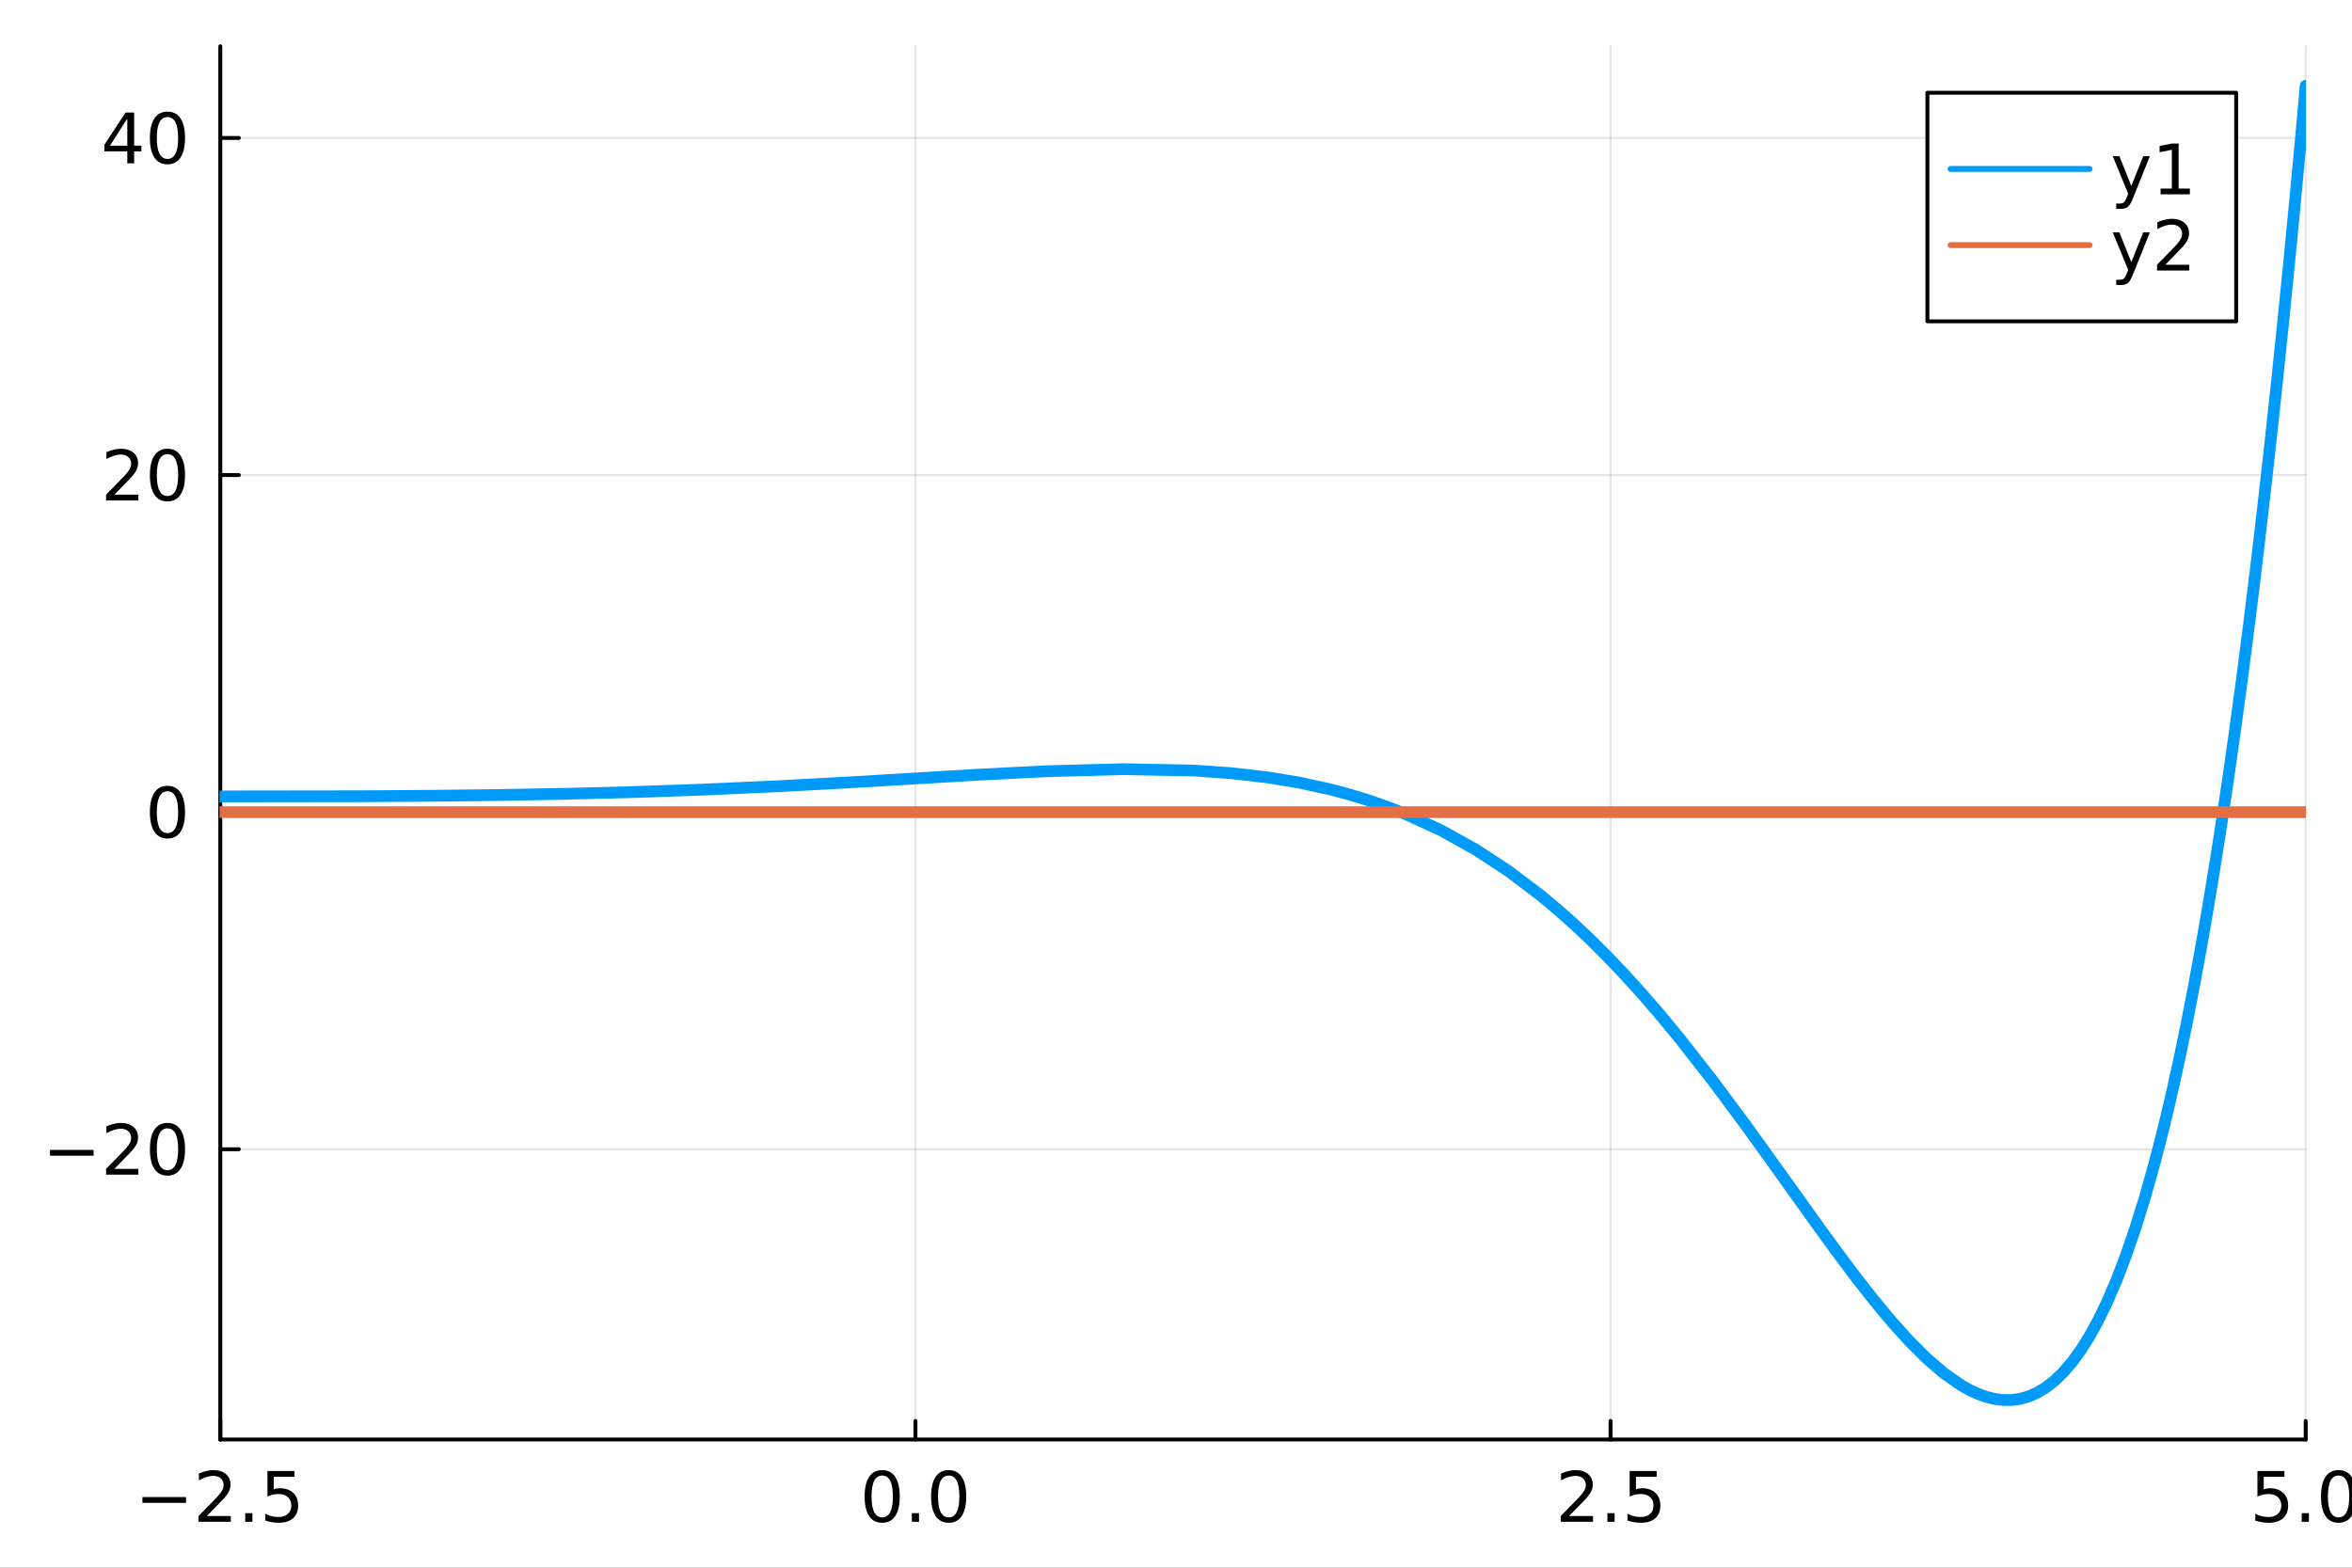 <?xml version="1.0" encoding="utf-8"?>
<svg xmlns="http://www.w3.org/2000/svg" xmlns:xlink="http://www.w3.org/1999/xlink" width="600" height="400" viewBox="0 0 2400 1600">
<rect x="0" y="0" width="2400" height="1600" fill="#333333" stroke="none"/>
<defs>
  <clipPath id="clip850">
    <rect x="0" y="0" width="2400" height="1600"/>
  </clipPath>
</defs>
<path clip-path="url(#clip850)" d="
M0 1600 L2400 1600 L2400 0 L0 0  Z
  " fill="#ffffff" fill-rule="evenodd" fill-opacity="1"/>
<defs>
  <clipPath id="clip851">
    <rect x="480" y="0" width="1681" height="1600"/>
  </clipPath>
</defs>
<path clip-path="url(#clip850)" d="
M224.804 1469.17 L2352.76 1469.17 L2352.76 47.244 L224.804 47.244  Z
  " fill="#ffffff" fill-rule="evenodd" fill-opacity="1"/>
<defs>
  <clipPath id="clip852">
    <rect x="224" y="47" width="2129" height="1423"/>
  </clipPath>
</defs>
<polyline clip-path="url(#clip852)" style="stroke:#000000; stroke-linecap:round; stroke-linejoin:round; stroke-width:2; stroke-opacity:0.1; fill:none" points="
  224.804,1469.17 224.804,47.244 
  "/>
<polyline clip-path="url(#clip852)" style="stroke:#000000; stroke-linecap:round; stroke-linejoin:round; stroke-width:2; stroke-opacity:0.1; fill:none" points="
  934.121,1469.17 934.121,47.244 
  "/>
<polyline clip-path="url(#clip852)" style="stroke:#000000; stroke-linecap:round; stroke-linejoin:round; stroke-width:2; stroke-opacity:0.1; fill:none" points="
  1643.44,1469.17 1643.44,47.244 
  "/>
<polyline clip-path="url(#clip852)" style="stroke:#000000; stroke-linecap:round; stroke-linejoin:round; stroke-width:2; stroke-opacity:0.1; fill:none" points="
  2352.76,1469.17 2352.76,47.244 
  "/>
<polyline clip-path="url(#clip850)" style="stroke:#000000; stroke-linecap:round; stroke-linejoin:round; stroke-width:4; stroke-opacity:1; fill:none" points="
  224.804,1469.17 2352.76,1469.17 
  "/>
<polyline clip-path="url(#clip850)" style="stroke:#000000; stroke-linecap:round; stroke-linejoin:round; stroke-width:4; stroke-opacity:1; fill:none" points="
  224.804,1469.17 224.804,1450.27 
  "/>
<polyline clip-path="url(#clip850)" style="stroke:#000000; stroke-linecap:round; stroke-linejoin:round; stroke-width:4; stroke-opacity:1; fill:none" points="
  934.121,1469.17 934.121,1450.27 
  "/>
<polyline clip-path="url(#clip850)" style="stroke:#000000; stroke-linecap:round; stroke-linejoin:round; stroke-width:4; stroke-opacity:1; fill:none" points="
  1643.44,1469.17 1643.44,1450.27 
  "/>
<polyline clip-path="url(#clip850)" style="stroke:#000000; stroke-linecap:round; stroke-linejoin:round; stroke-width:4; stroke-opacity:1; fill:none" points="
  2352.76,1469.17 2352.76,1450.27 
  "/>
<path clip-path="url(#clip850)" d="M145.343 1527.92 L189.856 1527.92 L189.856 1533.83 L145.343 1533.83 L145.343 1527.92 Z" fill="#000000" fill-rule="evenodd" fill-opacity="1" /><path clip-path="url(#clip850)" d="M211.037 1547.27 L235.516 1547.27 L235.516 1553.17 L202.599 1553.17 L202.599 1547.27 Q206.592 1543.13 213.467 1536.19 Q220.377 1529.21 222.148 1527.2 Q225.516 1523.41 226.835 1520.81 Q228.189 1518.17 228.189 1515.63 Q228.189 1511.5 225.273 1508.9 Q222.391 1506.29 217.738 1506.29 Q214.439 1506.29 210.759 1507.44 Q207.113 1508.58 202.946 1510.91 L202.946 1503.83 Q207.182 1502.13 210.863 1501.26 Q214.544 1500.39 217.599 1500.39 Q225.655 1500.39 230.446 1504.42 Q235.238 1508.45 235.238 1515.18 Q235.238 1518.38 234.023 1521.26 Q232.842 1524.11 229.682 1527.99 Q228.814 1529 224.162 1533.83 Q219.509 1538.62 211.037 1547.27 Z" fill="#000000" fill-rule="evenodd" fill-opacity="1" /><path clip-path="url(#clip850)" d="M250.238 1544.35 L257.564 1544.35 L257.564 1553.17 L250.238 1553.17 L250.238 1544.35 Z" fill="#000000" fill-rule="evenodd" fill-opacity="1" /><path clip-path="url(#clip850)" d="M272.911 1501.33 L300.446 1501.33 L300.446 1507.23 L279.335 1507.23 L279.335 1519.94 Q280.863 1519.42 282.39 1519.18 Q283.918 1518.9 285.446 1518.9 Q294.126 1518.9 299.196 1523.65 Q304.265 1528.41 304.265 1536.54 Q304.265 1544.9 299.057 1549.56 Q293.849 1554.17 284.37 1554.17 Q281.106 1554.17 277.703 1553.62 Q274.335 1553.06 270.724 1551.95 L270.724 1544.9 Q273.849 1546.61 277.182 1547.44 Q280.515 1548.27 284.231 1548.27 Q290.238 1548.27 293.744 1545.11 Q297.251 1541.95 297.251 1536.54 Q297.251 1531.12 293.744 1527.96 Q290.238 1524.8 284.231 1524.8 Q281.418 1524.8 278.606 1525.42 Q275.828 1526.05 272.911 1527.37 L272.911 1501.33 Z" fill="#000000" fill-rule="evenodd" fill-opacity="1" /><path clip-path="url(#clip850)" d="M900.198 1505.95 Q894.781 1505.95 892.038 1511.29 Q889.33 1516.61 889.33 1527.3 Q889.33 1537.96 892.038 1543.31 Q894.781 1548.62 900.198 1548.62 Q905.649 1548.62 908.357 1543.31 Q911.101 1537.96 911.101 1527.3 Q911.101 1516.61 908.357 1511.29 Q905.649 1505.95 900.198 1505.95 M900.198 1500.39 Q908.913 1500.39 913.496 1507.3 Q918.114 1514.18 918.114 1527.3 Q918.114 1540.39 913.496 1547.3 Q908.913 1554.17 900.198 1554.17 Q891.483 1554.17 886.865 1547.3 Q882.281 1540.39 882.281 1527.3 Q882.281 1514.18 886.865 1507.3 Q891.483 1500.39 900.198 1500.39 Z" fill="#000000" fill-rule="evenodd" fill-opacity="1" /><path clip-path="url(#clip850)" d="M930.441 1544.35 L937.767 1544.35 L937.767 1553.17 L930.441 1553.17 L930.441 1544.35 Z" fill="#000000" fill-rule="evenodd" fill-opacity="1" /><path clip-path="url(#clip850)" d="M968.045 1505.95 Q962.628 1505.95 959.885 1511.29 Q957.177 1516.61 957.177 1527.3 Q957.177 1537.96 959.885 1543.31 Q962.628 1548.62 968.045 1548.62 Q973.496 1548.62 976.204 1543.31 Q978.947 1537.96 978.947 1527.3 Q978.947 1516.61 976.204 1511.29 Q973.496 1505.95 968.045 1505.95 M968.045 1500.39 Q976.76 1500.39 981.343 1507.3 Q985.961 1514.18 985.961 1527.3 Q985.961 1540.39 981.343 1547.3 Q976.76 1554.17 968.045 1554.17 Q959.329 1554.17 954.711 1547.3 Q950.128 1540.39 950.128 1527.3 Q950.128 1514.18 954.711 1507.3 Q959.329 1500.39 968.045 1500.39 Z" fill="#000000" fill-rule="evenodd" fill-opacity="1" /><path clip-path="url(#clip850)" d="M1601.04 1547.27 L1625.52 1547.27 L1625.52 1553.17 L1592.61 1553.17 L1592.61 1547.27 Q1596.6 1543.13 1603.47 1536.19 Q1610.38 1529.21 1612.15 1527.2 Q1615.52 1523.41 1616.84 1520.81 Q1618.2 1518.17 1618.2 1515.63 Q1618.2 1511.5 1615.28 1508.9 Q1612.4 1506.29 1607.74 1506.29 Q1604.45 1506.29 1600.77 1507.44 Q1597.12 1508.58 1592.95 1510.91 L1592.95 1503.83 Q1597.19 1502.13 1600.87 1501.26 Q1604.55 1500.39 1607.61 1500.39 Q1615.66 1500.39 1620.45 1504.42 Q1625.24 1508.45 1625.24 1515.18 Q1625.24 1518.38 1624.03 1521.26 Q1622.85 1524.11 1619.69 1527.99 Q1618.82 1529 1614.17 1533.83 Q1609.52 1538.62 1601.04 1547.27 Z" fill="#000000" fill-rule="evenodd" fill-opacity="1" /><path clip-path="url(#clip850)" d="M1640.24 1544.35 L1647.57 1544.35 L1647.57 1553.17 L1640.24 1553.17 L1640.24 1544.35 Z" fill="#000000" fill-rule="evenodd" fill-opacity="1" /><path clip-path="url(#clip850)" d="M1662.92 1501.33 L1690.45 1501.33 L1690.45 1507.23 L1669.34 1507.23 L1669.34 1519.94 Q1670.87 1519.42 1672.4 1519.18 Q1673.92 1518.9 1675.45 1518.9 Q1684.13 1518.9 1689.2 1523.65 Q1694.27 1528.41 1694.27 1536.54 Q1694.27 1544.9 1689.06 1549.56 Q1683.86 1554.17 1674.38 1554.17 Q1671.11 1554.17 1667.71 1553.62 Q1664.34 1553.06 1660.73 1551.95 L1660.73 1544.9 Q1663.86 1546.61 1667.19 1547.44 Q1670.52 1548.27 1674.24 1548.27 Q1680.24 1548.27 1683.75 1545.11 Q1687.26 1541.95 1687.26 1536.54 Q1687.26 1531.12 1683.75 1527.96 Q1680.24 1524.8 1674.24 1524.8 Q1671.42 1524.8 1668.61 1525.42 Q1665.83 1526.05 1662.92 1527.37 L1662.92 1501.33 Z" fill="#000000" fill-rule="evenodd" fill-opacity="1" /><path clip-path="url(#clip850)" d="M2303.5 1501.33 L2331.04 1501.33 L2331.04 1507.23 L2309.93 1507.23 L2309.93 1519.94 Q2311.45 1519.42 2312.98 1519.18 Q2314.51 1518.9 2316.04 1518.9 Q2324.72 1518.9 2329.79 1523.65 Q2334.86 1528.41 2334.86 1536.54 Q2334.86 1544.9 2329.65 1549.56 Q2324.44 1554.17 2314.96 1554.17 Q2311.7 1554.17 2308.29 1553.62 Q2304.93 1553.06 2301.32 1551.95 L2301.32 1544.9 Q2304.44 1546.61 2307.77 1547.44 Q2311.11 1548.27 2314.82 1548.27 Q2320.83 1548.27 2324.34 1545.11 Q2327.84 1541.95 2327.84 1536.54 Q2327.84 1531.12 2324.34 1527.96 Q2320.83 1524.8 2314.82 1524.8 Q2312.01 1524.8 2309.2 1525.42 Q2306.42 1526.05 2303.5 1527.37 L2303.5 1501.33 Z" fill="#000000" fill-rule="evenodd" fill-opacity="1" /><path clip-path="url(#clip850)" d="M2348.68 1544.35 L2356 1544.35 L2356 1553.17 L2348.68 1553.17 L2348.68 1544.35 Z" fill="#000000" fill-rule="evenodd" fill-opacity="1" /><path clip-path="url(#clip850)" d="M2386.28 1505.95 Q2380.86 1505.95 2378.12 1511.29 Q2375.41 1516.61 2375.41 1527.3 Q2375.41 1537.96 2378.12 1543.31 Q2380.86 1548.62 2386.28 1548.62 Q2391.73 1548.62 2394.44 1543.31 Q2397.18 1537.96 2397.18 1527.3 Q2397.18 1516.61 2394.44 1511.29 Q2391.73 1505.95 2386.28 1505.95 M2386.28 1500.39 Q2395 1500.39 2399.58 1507.3 Q2404.2 1514.18 2404.2 1527.3 Q2404.2 1540.39 2399.58 1547.3 Q2395 1554.17 2386.28 1554.17 Q2377.56 1554.17 2372.95 1547.3 Q2368.36 1540.39 2368.36 1527.3 Q2368.36 1514.18 2372.95 1507.3 Q2377.56 1500.39 2386.28 1500.39 Z" fill="#000000" fill-rule="evenodd" fill-opacity="1" /><polyline clip-path="url(#clip852)" style="stroke:#000000; stroke-linecap:round; stroke-linejoin:round; stroke-width:2; stroke-opacity:0.1; fill:none" points="
  224.804,1172.93 2352.76,1172.93 
  "/>
<polyline clip-path="url(#clip852)" style="stroke:#000000; stroke-linecap:round; stroke-linejoin:round; stroke-width:2; stroke-opacity:0.1; fill:none" points="
  224.804,828.888 2352.76,828.888 
  "/>
<polyline clip-path="url(#clip852)" style="stroke:#000000; stroke-linecap:round; stroke-linejoin:round; stroke-width:2; stroke-opacity:0.1; fill:none" points="
  224.804,484.844 2352.76,484.844 
  "/>
<polyline clip-path="url(#clip852)" style="stroke:#000000; stroke-linecap:round; stroke-linejoin:round; stroke-width:2; stroke-opacity:0.1; fill:none" points="
  224.804,140.8 2352.76,140.8 
  "/>
<polyline clip-path="url(#clip850)" style="stroke:#000000; stroke-linecap:round; stroke-linejoin:round; stroke-width:4; stroke-opacity:1; fill:none" points="
  224.804,1469.17 224.804,47.244 
  "/>
<polyline clip-path="url(#clip850)" style="stroke:#000000; stroke-linecap:round; stroke-linejoin:round; stroke-width:4; stroke-opacity:1; fill:none" points="
  224.804,1172.93 243.702,1172.93 
  "/>
<polyline clip-path="url(#clip850)" style="stroke:#000000; stroke-linecap:round; stroke-linejoin:round; stroke-width:4; stroke-opacity:1; fill:none" points="
  224.804,828.888 243.702,828.888 
  "/>
<polyline clip-path="url(#clip850)" style="stroke:#000000; stroke-linecap:round; stroke-linejoin:round; stroke-width:4; stroke-opacity:1; fill:none" points="
  224.804,484.844 243.702,484.844 
  "/>
<polyline clip-path="url(#clip850)" style="stroke:#000000; stroke-linecap:round; stroke-linejoin:round; stroke-width:4; stroke-opacity:1; fill:none" points="
  224.804,140.8 243.702,140.8 
  "/>
<path clip-path="url(#clip850)" d="M50.992 1173.61 L95.506 1173.61 L95.506 1179.51 L50.992 1179.51 L50.992 1173.61 Z" fill="#000000" fill-rule="evenodd" fill-opacity="1" /><path clip-path="url(#clip850)" d="M116.686 1192.95 L141.165 1192.95 L141.165 1198.85 L108.249 1198.85 L108.249 1192.95 Q112.242 1188.82 119.117 1181.87 Q126.026 1174.89 127.797 1172.88 Q131.165 1169.1 132.485 1166.49 Q133.839 1163.85 133.839 1161.32 Q133.839 1157.19 130.922 1154.58 Q128.04 1151.98 123.388 1151.98 Q120.089 1151.98 116.408 1153.12 Q112.763 1154.27 108.596 1156.6 L108.596 1149.51 Q112.832 1147.81 116.513 1146.94 Q120.193 1146.07 123.249 1146.07 Q131.304 1146.07 136.096 1150.1 Q140.887 1154.13 140.887 1160.87 Q140.887 1164.06 139.672 1166.94 Q138.492 1169.79 135.332 1173.68 Q134.464 1174.69 129.811 1179.51 Q125.158 1184.3 116.686 1192.95 Z" fill="#000000" fill-rule="evenodd" fill-opacity="1" /><path clip-path="url(#clip850)" d="M170.887 1151.63 Q165.471 1151.63 162.728 1156.98 Q160.019 1162.29 160.019 1172.98 Q160.019 1183.64 162.728 1188.99 Q165.471 1194.3 170.887 1194.3 Q176.339 1194.3 179.047 1188.99 Q181.79 1183.64 181.79 1172.98 Q181.79 1162.29 179.047 1156.98 Q176.339 1151.63 170.887 1151.63 M170.887 1146.07 Q179.603 1146.07 184.186 1152.98 Q188.804 1159.86 188.804 1172.98 Q188.804 1186.07 184.186 1192.98 Q179.603 1199.86 170.887 1199.86 Q162.172 1199.86 157.554 1192.98 Q152.971 1186.07 152.971 1172.98 Q152.971 1159.86 157.554 1152.98 Q162.172 1146.07 170.887 1146.07 Z" fill="#000000" fill-rule="evenodd" fill-opacity="1" /><path clip-path="url(#clip850)" d="M170.887 807.586 Q165.471 807.586 162.728 812.933 Q160.019 818.246 160.019 828.94 Q160.019 839.6 162.728 844.947 Q165.471 850.26 170.887 850.26 Q176.339 850.26 179.047 844.947 Q181.79 839.6 181.79 828.94 Q181.79 818.246 179.047 812.933 Q176.339 807.586 170.887 807.586 M170.887 802.031 Q179.603 802.031 184.186 808.94 Q188.804 815.815 188.804 828.94 Q188.804 842.03 184.186 848.94 Q179.603 855.815 170.887 855.815 Q162.172 855.815 157.554 848.94 Q152.971 842.03 152.971 828.94 Q152.971 815.815 157.554 808.94 Q162.172 802.031 170.887 802.031 Z" fill="#000000" fill-rule="evenodd" fill-opacity="1" /><path clip-path="url(#clip850)" d="M116.686 504.861 L141.165 504.861 L141.165 510.764 L108.249 510.764 L108.249 504.861 Q112.242 500.73 119.117 493.785 Q126.026 486.806 127.797 484.792 Q131.165 481.007 132.485 478.403 Q133.839 475.764 133.839 473.23 Q133.839 469.098 130.922 466.494 Q128.04 463.889 123.388 463.889 Q120.089 463.889 116.408 465.035 Q112.763 466.181 108.596 468.507 L108.596 461.424 Q112.832 459.723 116.513 458.855 Q120.193 457.987 123.249 457.987 Q131.304 457.987 136.096 462.014 Q140.887 466.042 140.887 472.778 Q140.887 475.973 139.672 478.855 Q138.492 481.702 135.332 485.591 Q134.464 486.598 129.811 491.424 Q125.158 496.216 116.686 504.861 Z" fill="#000000" fill-rule="evenodd" fill-opacity="1" /><path clip-path="url(#clip850)" d="M170.887 463.542 Q165.471 463.542 162.728 468.889 Q160.019 474.202 160.019 484.896 Q160.019 495.556 162.728 500.903 Q165.471 506.216 170.887 506.216 Q176.339 506.216 179.047 500.903 Q181.79 495.556 181.79 484.896 Q181.79 474.202 179.047 468.889 Q176.339 463.542 170.887 463.542 M170.887 457.987 Q179.603 457.987 184.186 464.896 Q188.804 471.771 188.804 484.896 Q188.804 497.986 184.186 504.896 Q179.603 511.771 170.887 511.771 Q162.172 511.771 157.554 504.896 Q152.971 497.986 152.971 484.896 Q152.971 471.771 157.554 464.896 Q162.172 457.987 170.887 457.987 Z" fill="#000000" fill-rule="evenodd" fill-opacity="1" /><path clip-path="url(#clip850)" d="M129.915 120.991 L112.207 148.665 L129.915 148.665 L129.915 120.991 M128.075 114.88 L136.894 114.88 L136.894 148.665 L144.29 148.665 L144.29 154.498 L136.894 154.498 L136.894 166.72 L129.915 166.72 L129.915 154.498 L106.513 154.498 L106.513 147.727 L128.075 114.88 Z" fill="#000000" fill-rule="evenodd" fill-opacity="1" /><path clip-path="url(#clip850)" d="M170.887 119.498 Q165.471 119.498 162.728 124.846 Q160.019 130.158 160.019 140.852 Q160.019 151.512 162.728 156.859 Q165.471 162.172 170.887 162.172 Q176.339 162.172 179.047 156.859 Q181.79 151.512 181.79 140.852 Q181.79 130.158 179.047 124.846 Q176.339 119.498 170.887 119.498 M170.887 113.943 Q179.603 113.943 184.186 120.852 Q188.804 127.727 188.804 140.852 Q188.804 153.943 184.186 160.852 Q179.603 167.727 170.887 167.727 Q162.172 167.727 157.554 160.852 Q152.971 153.943 152.971 140.852 Q152.971 127.727 157.554 120.852 Q162.172 113.943 170.887 113.943 Z" fill="#000000" fill-rule="evenodd" fill-opacity="1" /><polyline clip-path="url(#clip852)" style="stroke:#009af9; stroke-linecap:round; stroke-linejoin:round; stroke-width:12; stroke-opacity:1; fill:none" points="
  224.804,812.817 238.658,812.829 366.759,812.654 443.743,812.165 508.832,811.41 579.536,810.13 644.72,808.439 714.603,806.009 795.57,802.364 867.524,798.456 
  930.621,794.696 999.413,790.603 1068.61,787.099 1145.13,785.052 1217.92,786.425 1255.77,789.059 1293.62,793.419 1325.48,798.683 1357.34,805.639 1376.78,810.816 
  1396.23,816.762 1415.68,823.53 1435.13,831.173 1470.76,847.618 1506.39,867.474 1539.3,889.07 1572.21,913.967 1588.87,927.873 1605.54,942.663 1622.21,958.338 
  1638.88,974.894 1657.56,994.481 1676.24,1015.13 1694.91,1036.8 1713.59,1059.44 1747.45,1102.68 1781.3,1148.24 1820.06,1202.16 1858.82,1256.31 1876.77,1280.86 
  1894.71,1304.72 1912.65,1327.59 1930.6,1349.15 1948.29,1368.77 1965.98,1386.39 1983.67,1401.59 2001.36,1413.93 2009.95,1418.74 2018.54,1422.71 2027.12,1425.77 
  2035.71,1427.86 2044.3,1428.92 2052.89,1428.88 2061.48,1427.68 2070.07,1425.23 2078.87,1421.36 2087.67,1416.03 2096.48,1409.16 2105.28,1400.66 2114.09,1390.45 
  2122.89,1378.43 2131.69,1364.52 2140.5,1348.63 2150.14,1328.81 2159.79,1306.36 2169.43,1281.15 2179.08,1253.05 2188.73,1221.91 2198.37,1187.6 2203.19,1169.21 
  2208.02,1149.98 2212.84,1129.88 2217.66,1108.9 2224.67,1076.81 2231.67,1042.77 2238.68,1006.72 2245.69,968.593 2252.69,928.344 2259.7,885.911 2266.71,841.237 
  2273.71,794.265 2280.72,744.936 2287.72,693.194 2294.73,638.98 2301.74,582.237 2308.74,522.909 2315.75,460.938 2322.75,396.268 2329.76,328.843 2332.63,300.369 
  2335.51,271.417 2338.38,241.985 2341.26,212.069 2344.13,181.665 2347.01,150.769 2349.88,119.378 2352.76,87.487 
  "/>
<polyline clip-path="url(#clip852)" style="stroke:#e26f46; stroke-linecap:round; stroke-linejoin:round; stroke-width:12; stroke-opacity:1; fill:none" points="
  224.804,828.888 238.658,828.888 366.759,828.888 443.743,828.888 508.832,828.888 579.536,828.888 644.72,828.888 714.603,828.888 795.57,828.888 867.524,828.888 
  930.621,828.888 999.413,828.888 1068.61,828.888 1145.13,828.888 1217.92,828.888 1293.62,828.888 1357.34,828.888 1435.13,828.888 1506.39,828.888 1572.21,828.888 
  1638.88,828.888 1713.59,828.888 1781.3,828.888 1858.82,828.888 1930.6,828.888 2001.36,828.888 2070.07,828.888 2140.5,828.888 2217.66,828.888 2329.76,828.888 
  2352.76,828.888 
  "/>
<path clip-path="url(#clip850)" d="
M1966.74 327.922 L2281.82 327.922 L2281.82 94.642 L1966.74 94.642  Z
  " fill="#ffffff" fill-rule="evenodd" fill-opacity="1"/>
<polyline clip-path="url(#clip850)" style="stroke:#000000; stroke-linecap:round; stroke-linejoin:round; stroke-width:4; stroke-opacity:1; fill:none" points="
  1966.74,327.922 2281.82,327.922 2281.82,94.642 1966.74,94.642 1966.74,327.922 
  "/>
<polyline clip-path="url(#clip850)" style="stroke:#009af9; stroke-linecap:round; stroke-linejoin:round; stroke-width:6; stroke-opacity:1; fill:none" points="
  1990.38,172.402 2132.25,172.402 
  "/>
<path clip-path="url(#clip850)" d="M2176.65 201.933 Q2173.95 208.877 2171.38 210.995 Q2168.81 213.113 2164.5 213.113 L2159.4 213.113 L2159.4 207.766 L2163.15 207.766 Q2165.79 207.766 2167.25 206.516 Q2168.7 205.266 2170.47 200.613 L2171.62 197.697 L2155.89 159.433 L2162.66 159.433 L2174.81 189.849 L2186.97 159.433 L2193.74 159.433 L2176.65 201.933 Z" fill="#000000" fill-rule="evenodd" fill-opacity="1" /><path clip-path="url(#clip850)" d="M2204.68 192.419 L2216.13 192.419 L2216.13 152.87 L2203.67 155.37 L2203.67 148.982 L2216.06 146.482 L2223.08 146.482 L2223.08 192.419 L2234.54 192.419 L2234.54 198.322 L2204.68 198.322 L2204.68 192.419 Z" fill="#000000" fill-rule="evenodd" fill-opacity="1" /><polyline clip-path="url(#clip850)" style="stroke:#e26f46; stroke-linecap:round; stroke-linejoin:round; stroke-width:6; stroke-opacity:1; fill:none" points="
  1990.38,250.162 2132.25,250.162 
  "/>
<path clip-path="url(#clip850)" d="M2176.65 279.693 Q2173.95 286.637 2171.38 288.755 Q2168.81 290.873 2164.5 290.873 L2159.4 290.873 L2159.4 285.526 L2163.15 285.526 Q2165.79 285.526 2167.25 284.276 Q2168.7 283.026 2170.47 278.373 L2171.62 275.457 L2155.89 237.193 L2162.66 237.193 L2174.81 267.609 L2186.97 237.193 L2193.74 237.193 L2176.65 279.693 Z" fill="#000000" fill-rule="evenodd" fill-opacity="1" /><path clip-path="url(#clip850)" d="M2209.5 270.179 L2233.98 270.179 L2233.98 276.082 L2201.06 276.082 L2201.06 270.179 Q2205.06 266.047 2211.93 259.102 Q2218.84 252.123 2220.61 250.109 Q2223.98 246.325 2225.3 243.721 Q2226.65 241.082 2226.65 238.547 Q2226.65 234.415 2223.74 231.811 Q2220.86 229.207 2216.2 229.207 Q2212.9 229.207 2209.22 230.353 Q2205.58 231.498 2201.41 233.825 L2201.41 226.742 Q2205.65 225.04 2209.33 224.172 Q2213.01 223.304 2216.06 223.304 Q2224.12 223.304 2228.91 227.332 Q2233.7 231.36 2233.7 238.096 Q2233.7 241.29 2232.49 244.172 Q2231.31 247.019 2228.15 250.908 Q2227.28 251.915 2222.63 256.741 Q2217.97 261.533 2209.5 270.179 Z" fill="#000000" fill-rule="evenodd" fill-opacity="1" /></svg>
